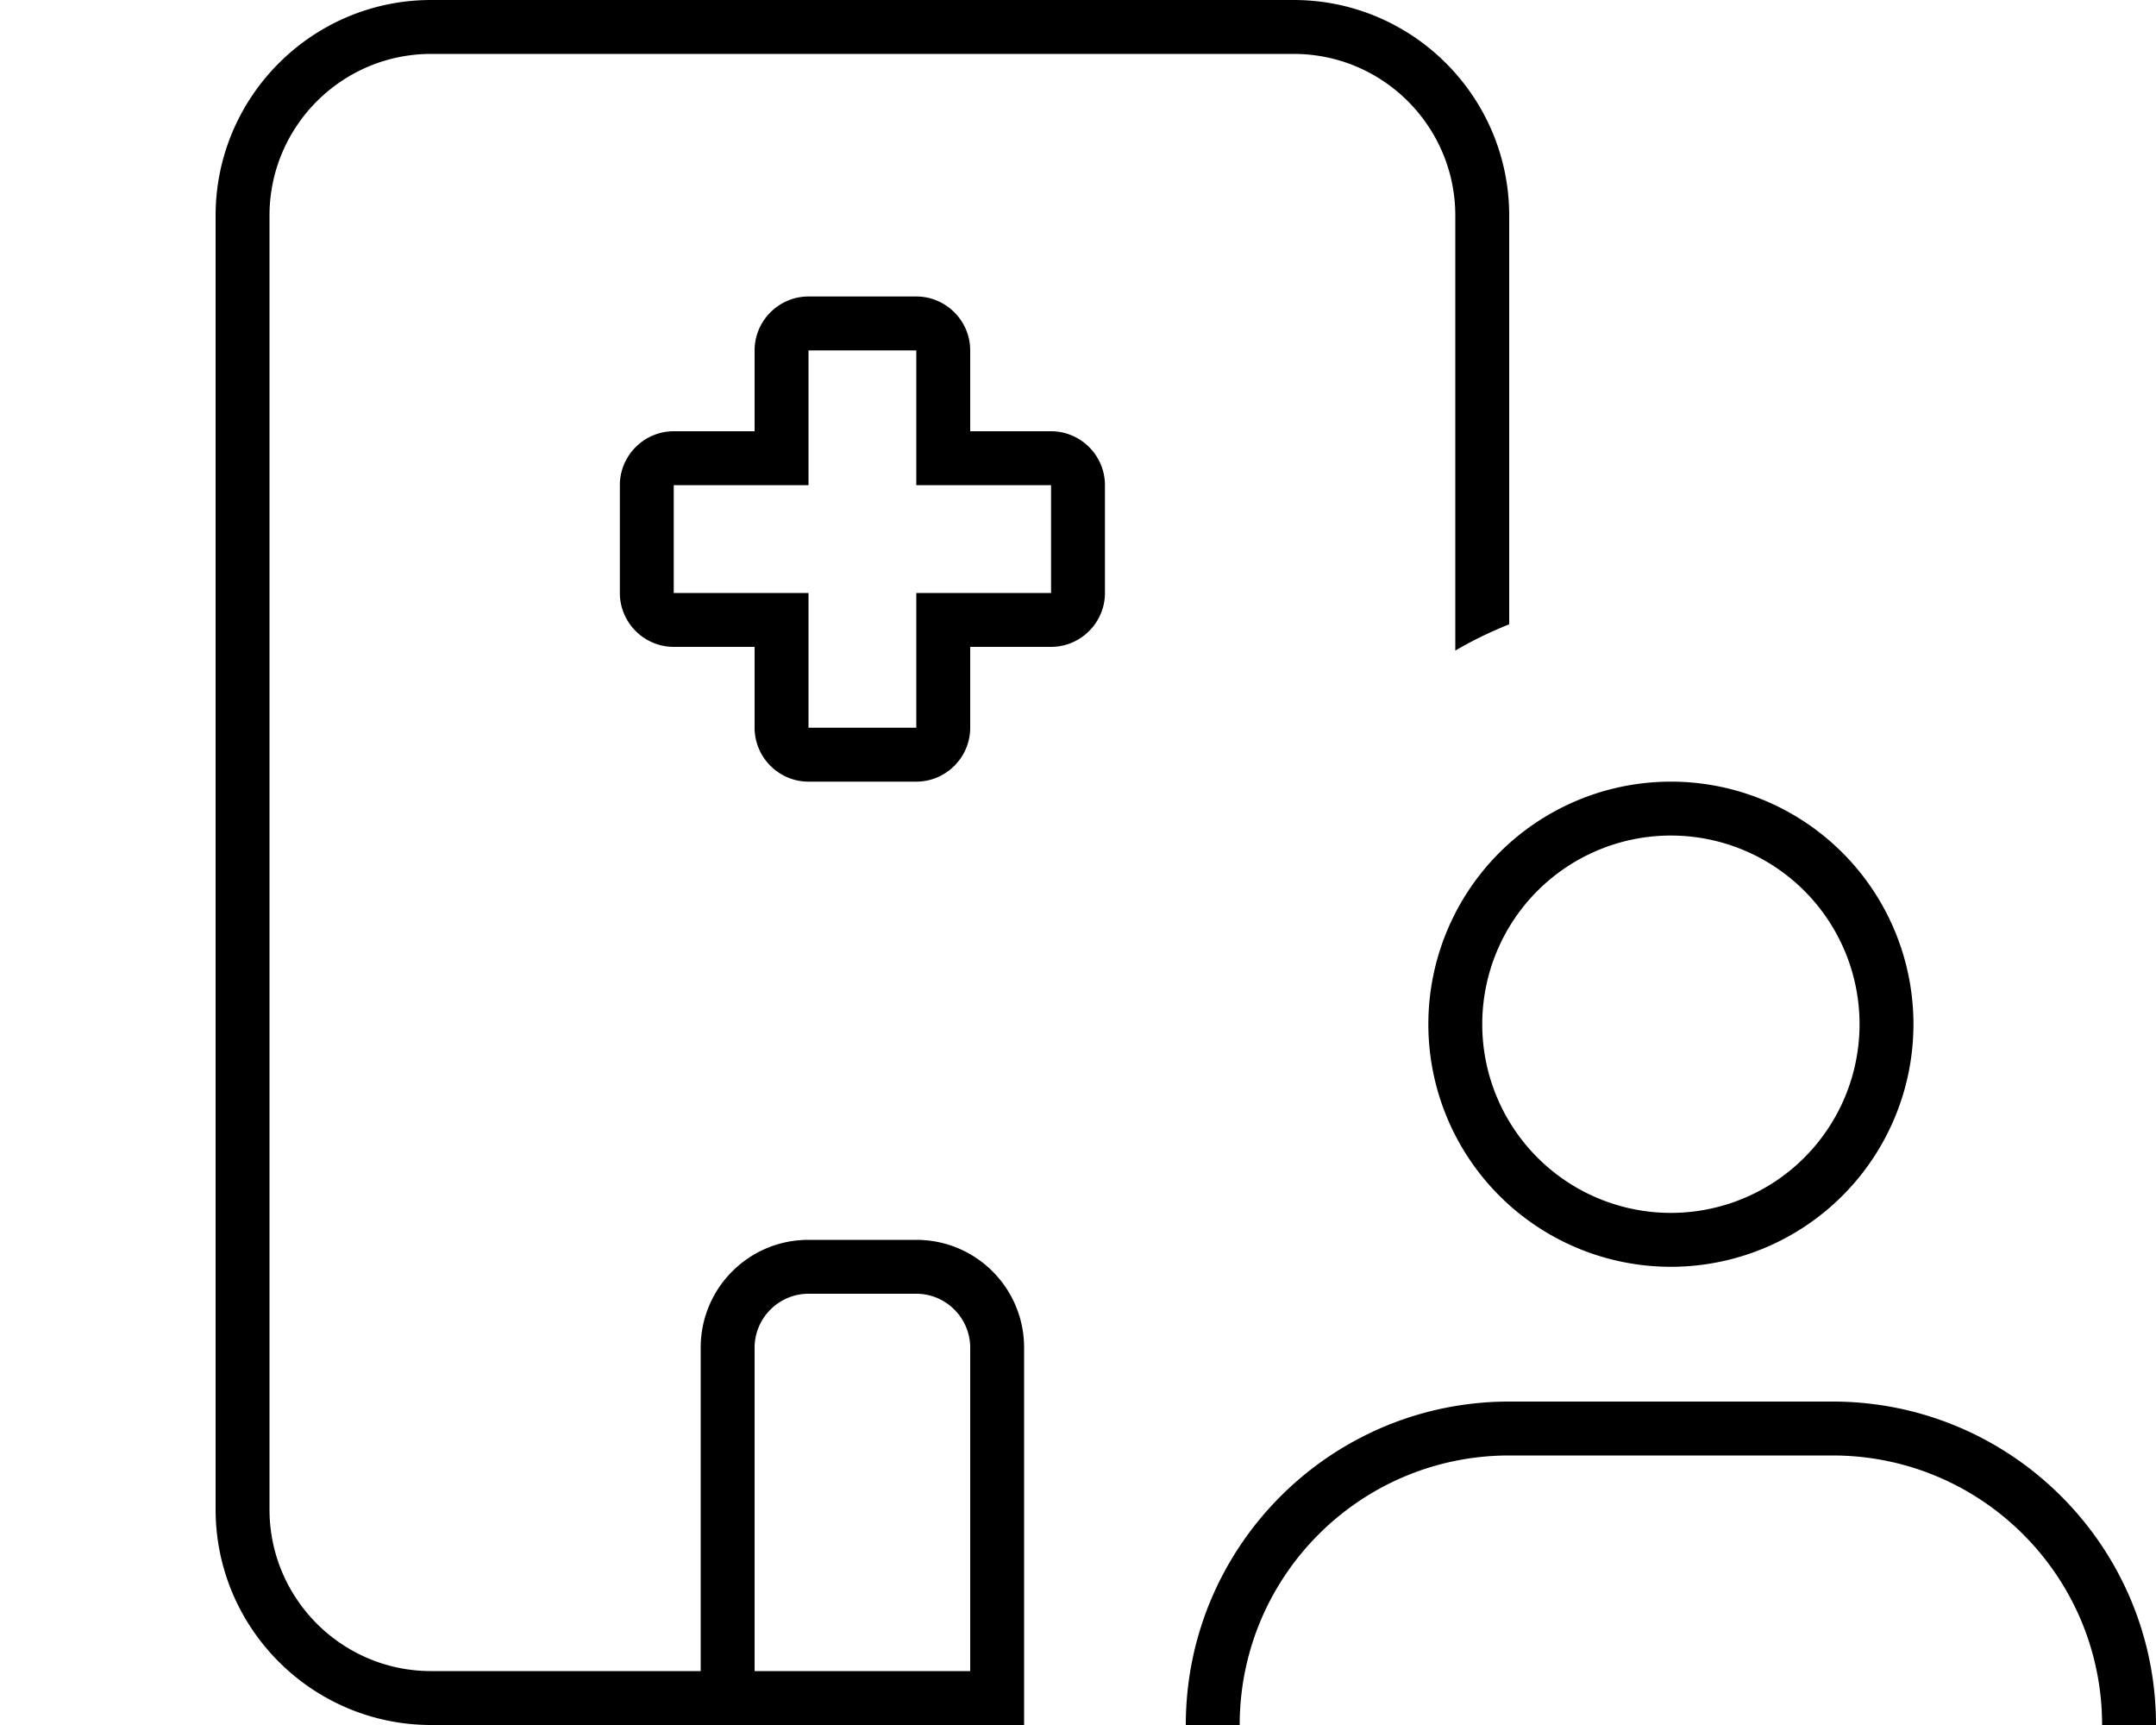 <svg fill="currentColor" xmlns="http://www.w3.org/2000/svg" viewBox="0 0 640 512"><!--! Font Awesome Pro 7.1.0 by @fontawesome - https://fontawesome.com License - https://fontawesome.com/license (Commercial License) Copyright 2025 Fonticons, Inc. --><path fill="currentColor" d="M128 16l256 0c26.5 0 48 21.5 48 48l0 129.1c5.1-3 10.5-5.6 16-7.8L448 64c0-35.3-28.7-64-64-64L128 0C92.7 0 64 28.7 64 64l0 384c0 35.3 28.7 64 64 64l176 0 0-112c0-17.7-14.3-32-32-32l-32 0c-17.7 0-32 14.3-32 32l0 96-80 0c-26.5 0-48-21.5-48-48L80 64c0-26.5 21.5-48 48-48zm96 480l0-96c0-8.8 7.2-16 16-16l32 0c8.8 0 16 7.2 16 16l0 96-64 0zM440 304a56 56 0 1 1 112 0 56 56 0 1 1 -112 0zm128 0a72 72 0 1 0 -144 0 72 72 0 1 0 144 0zM448 416c-53 0-96 43-96 96l0 24c0 4.4 3.6 8 8 8s8-3.6 8-8l0-24c0-44.2 35.8-80 80-80l96 0c44.2 0 80 35.8 80 80l0 24c0 4.4 3.6 8 8 8s8-3.6 8-8l0-24c0-53-43-96-96-96l-96 0zM240 88c-8.8 0-16 7.2-16 16l0 24-24 0c-8.8 0-16 7.2-16 16l0 32c0 8.8 7.2 16 16 16l24 0 0 24c0 8.8 7.2 16 16 16l32 0c8.8 0 16-7.2 16-16l0-24 24 0c8.8 0 16-7.2 16-16l0-32c0-8.8-7.2-16-16-16l-24 0 0-24c0-8.8-7.2-16-16-16l-32 0zm0 16l32 0 0 40 40 0 0 32-40 0 0 40-32 0 0-40-40 0 0-32 40 0 0-40z"/></svg>